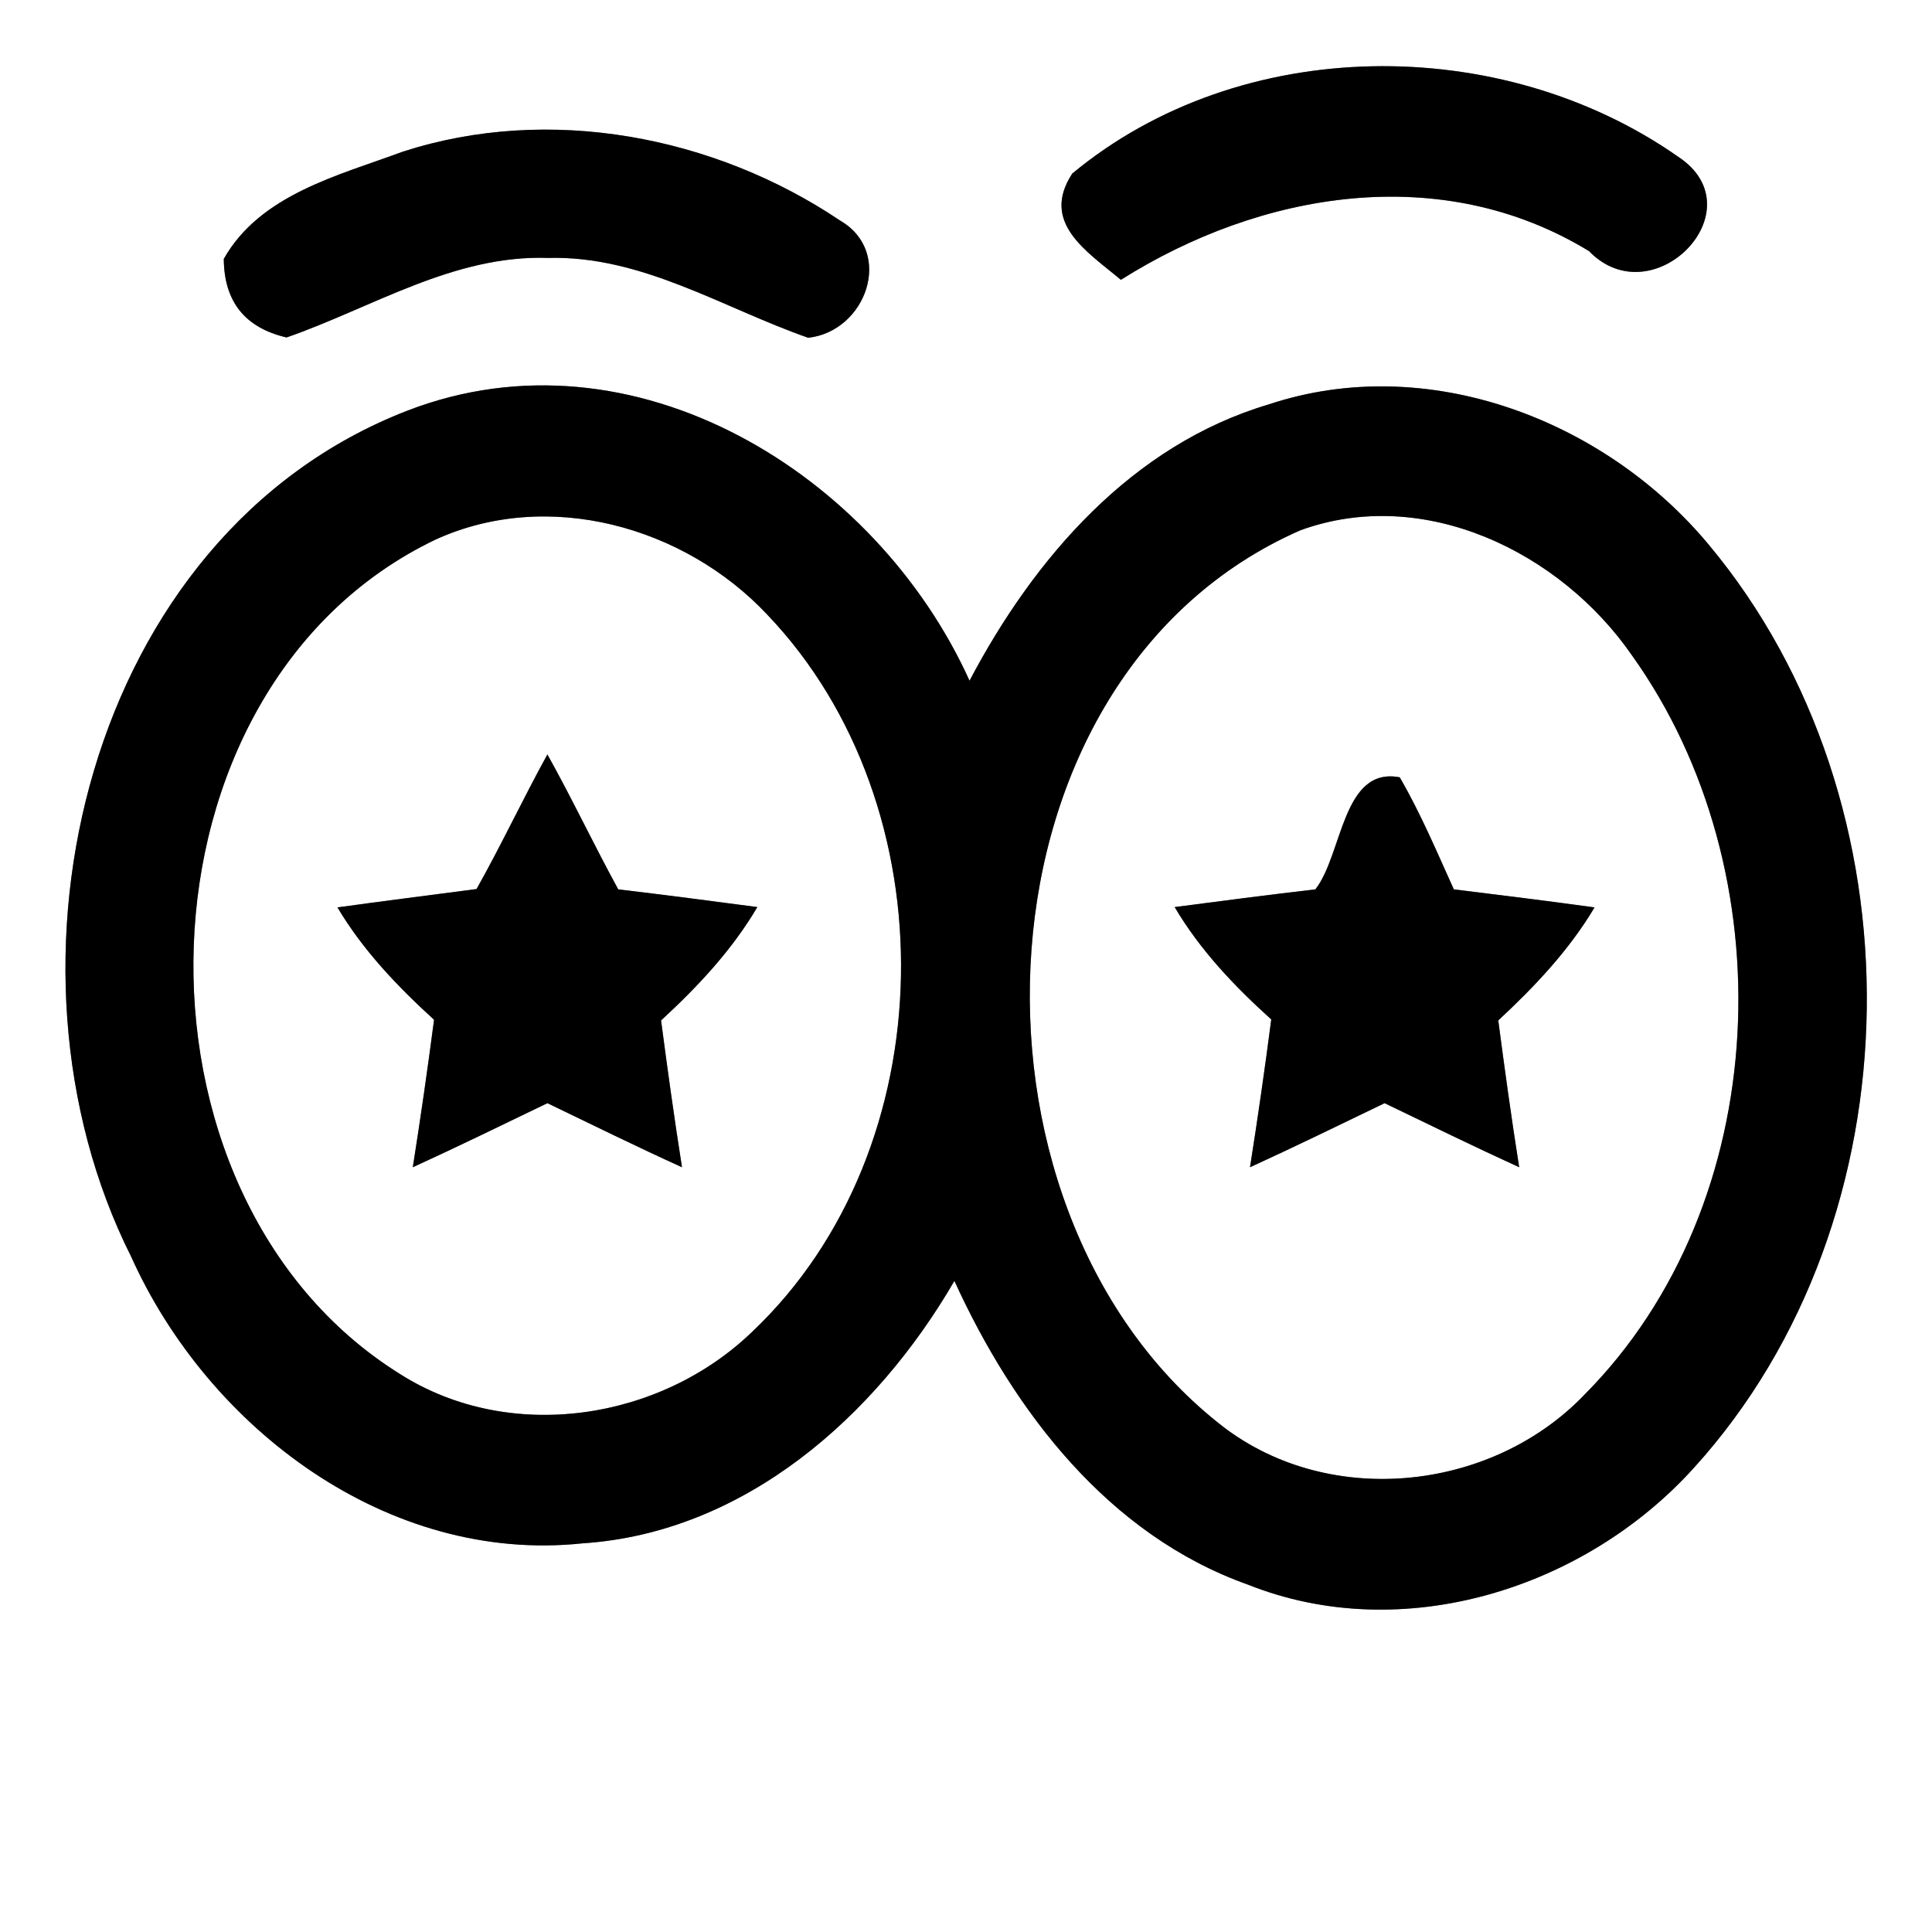 <?xml version="1.0" encoding="UTF-8" ?>
<!DOCTYPE svg PUBLIC "-//W3C//DTD SVG 1.1//EN" "http://www.w3.org/Graphics/SVG/1.1/DTD/svg11.dtd">
<svg width="60pt" height="60pt" viewBox="0 0 60 60" version="1.1" xmlns="http://www.w3.org/2000/svg">
<rect x="0" y="0" width="60" height="60" fill="#808080" stroke="none"/>
<g id="#ffffffff">
<path fill="#ffffff" opacity="1.00" d=" M 0.00 0.00 L 60.00 0.00 L 60.00 60.00 L 0.00 60.00 L 0.00 0.00 M 33.30 5.39 C 32.30 6.92 33.76 7.81 34.81 8.69 C 39.17 5.94 44.77 5.00 49.35 7.80 C 51.34 9.85 54.60 6.51 52.12 4.87 C 46.61 1.01 38.52 1.06 33.30 5.39 M 12.51 4.71 C 10.51 5.45 8.08 6.04 6.95 8.04 C 6.96 9.37 7.61 10.18 8.90 10.48 C 11.57 9.55 14.09 7.91 17.02 8.01 C 19.93 7.93 22.44 9.56 25.10 10.49 C 26.90 10.29 27.78 7.83 26.09 6.85 C 22.18 4.22 17.05 3.24 12.51 4.71 M 12.66 12.75 C 2.68 16.61 -0.48 29.96 4.07 39.02 C 6.47 44.36 12.04 48.57 18.09 47.93 C 23.13 47.60 27.20 43.98 29.64 39.78 C 31.49 43.83 34.42 47.67 38.75 49.21 C 43.56 51.13 49.22 49.34 52.61 45.58 C 59.63 37.84 59.74 24.91 53.07 16.92 C 49.84 13.03 44.32 10.92 39.40 12.56 C 35.15 13.82 32.11 17.34 30.11 21.14 C 27.20 14.71 19.67 10.05 12.66 12.75 Z" />
<path fill="#ffffff" opacity="1.00" d=" M 13.52 16.76 C 17.02 15.16 21.26 16.35 23.83 19.09 C 29.51 25.04 29.37 35.66 23.37 41.35 C 20.51 44.12 15.83 44.84 12.42 42.67 C 3.50 37.11 3.90 21.37 13.52 16.76 M 14.80 27.61 C 13.36 27.80 11.92 27.98 10.48 28.18 C 11.27 29.51 12.34 30.63 13.48 31.67 C 13.28 33.20 13.06 34.73 12.82 36.25 C 14.22 35.61 15.61 34.93 17.00 34.26 C 18.39 34.93 19.77 35.61 21.18 36.25 C 20.94 34.73 20.73 33.21 20.53 31.69 C 21.67 30.64 22.73 29.51 23.52 28.17 C 22.08 27.98 20.64 27.79 19.20 27.62 C 18.44 26.23 17.77 24.81 17.00 23.43 C 16.24 24.81 15.57 26.24 14.80 27.61 Z" />
<path fill="#ffffff" opacity="1.00" d=" M 40.38 16.47 C 44.22 15.07 48.46 17.14 50.68 20.35 C 55.48 27.06 55.11 37.37 49.21 43.31 C 46.28 46.37 41.13 46.87 37.81 44.17 C 29.34 37.40 30.02 21.02 40.38 16.47 M 40.85 27.62 C 39.39 27.79 37.93 27.98 36.48 28.17 C 37.27 29.51 38.34 30.63 39.48 31.66 C 39.28 33.20 39.06 34.73 38.82 36.25 C 40.22 35.61 41.61 34.93 43.00 34.26 C 44.39 34.93 45.78 35.61 47.18 36.25 C 46.94 34.74 46.73 33.21 46.53 31.69 C 47.66 30.64 48.73 29.51 49.52 28.18 C 48.07 27.98 46.61 27.80 45.15 27.62 C 44.62 26.45 44.12 25.26 43.47 24.14 C 41.68 23.80 41.70 26.54 40.85 27.62 Z" />
</g>
<g id="#000000ff">
<path fill="#000000" opacity="1.00" d=" M 33.30 5.39 C 38.52 1.06 46.61 1.01 52.12 4.87 C 54.60 6.51 51.34 9.85 49.35 7.80 C 44.77 5.00 39.17 5.94 34.81 8.69 C 33.76 7.81 32.30 6.92 33.30 5.39 Z" />
<path fill="#000000" opacity="1.00" d=" M 12.51 4.71 C 17.05 3.24 22.18 4.22 26.09 6.85 C 27.78 7.83 26.90 10.29 25.10 10.49 C 22.44 9.56 19.93 7.93 17.02 8.01 C 14.09 7.91 11.57 9.55 8.90 10.48 C 7.61 10.18 6.96 9.37 6.95 8.04 C 8.08 6.04 10.51 5.45 12.51 4.71 Z" />
<path fill="#000000" opacity="1.00" d=" M 12.66 12.75 C 19.67 10.05 27.20 14.71 30.11 21.14 C 32.11 17.34 35.15 13.82 39.40 12.56 C 44.32 10.92 49.84 13.03 53.07 16.92 C 59.74 24.91 59.63 37.84 52.61 45.58 C 49.22 49.34 43.56 51.13 38.75 49.21 C 34.42 47.67 31.49 43.83 29.64 39.78 C 27.20 43.98 23.13 47.60 18.09 47.93 C 12.04 48.57 6.47 44.36 4.07 39.02 C -0.48 29.96 2.68 16.61 12.66 12.75 M 13.52 16.76 C 3.90 21.37 3.50 37.11 12.42 42.67 C 15.83 44.84 20.51 44.12 23.37 41.35 C 29.37 35.66 29.51 25.04 23.83 19.09 C 21.26 16.35 17.02 15.16 13.52 16.76 M 40.38 16.47 C 30.02 21.02 29.34 37.40 37.81 44.17 C 41.13 46.87 46.28 46.37 49.21 43.31 C 55.11 37.37 55.48 27.06 50.68 20.35 C 48.46 17.14 44.22 15.07 40.38 16.47 Z" />
<path fill="#000000" opacity="1.00" d=" M 14.80 27.61 C 15.57 26.24 16.24 24.81 17.00 23.43 C 17.77 24.81 18.44 26.23 19.20 27.62 C 20.64 27.79 22.08 27.98 23.52 28.17 C 22.73 29.51 21.67 30.64 20.53 31.69 C 20.73 33.21 20.94 34.73 21.18 36.25 C 19.77 35.61 18.39 34.93 17.00 34.26 C 15.61 34.93 14.22 35.61 12.82 36.25 C 13.06 34.73 13.28 33.20 13.48 31.67 C 12.34 30.63 11.27 29.51 10.48 28.18 C 11.92 27.98 13.36 27.80 14.80 27.61 Z" />
<path fill="#000000" opacity="1.00" d=" M 40.85 27.62 C 41.70 26.54 41.68 23.80 43.47 24.14 C 44.12 25.26 44.62 26.45 45.15 27.62 C 46.61 27.80 48.07 27.98 49.52 28.18 C 48.73 29.51 47.66 30.64 46.53 31.69 C 46.73 33.21 46.94 34.74 47.18 36.25 C 45.78 35.61 44.39 34.93 43.00 34.26 C 41.61 34.93 40.22 35.61 38.82 36.25 C 39.06 34.73 39.28 33.20 39.48 31.66 C 38.34 30.63 37.27 29.51 36.48 28.17 C 37.93 27.98 39.39 27.79 40.85 27.62 Z" />
</g>
</svg>
